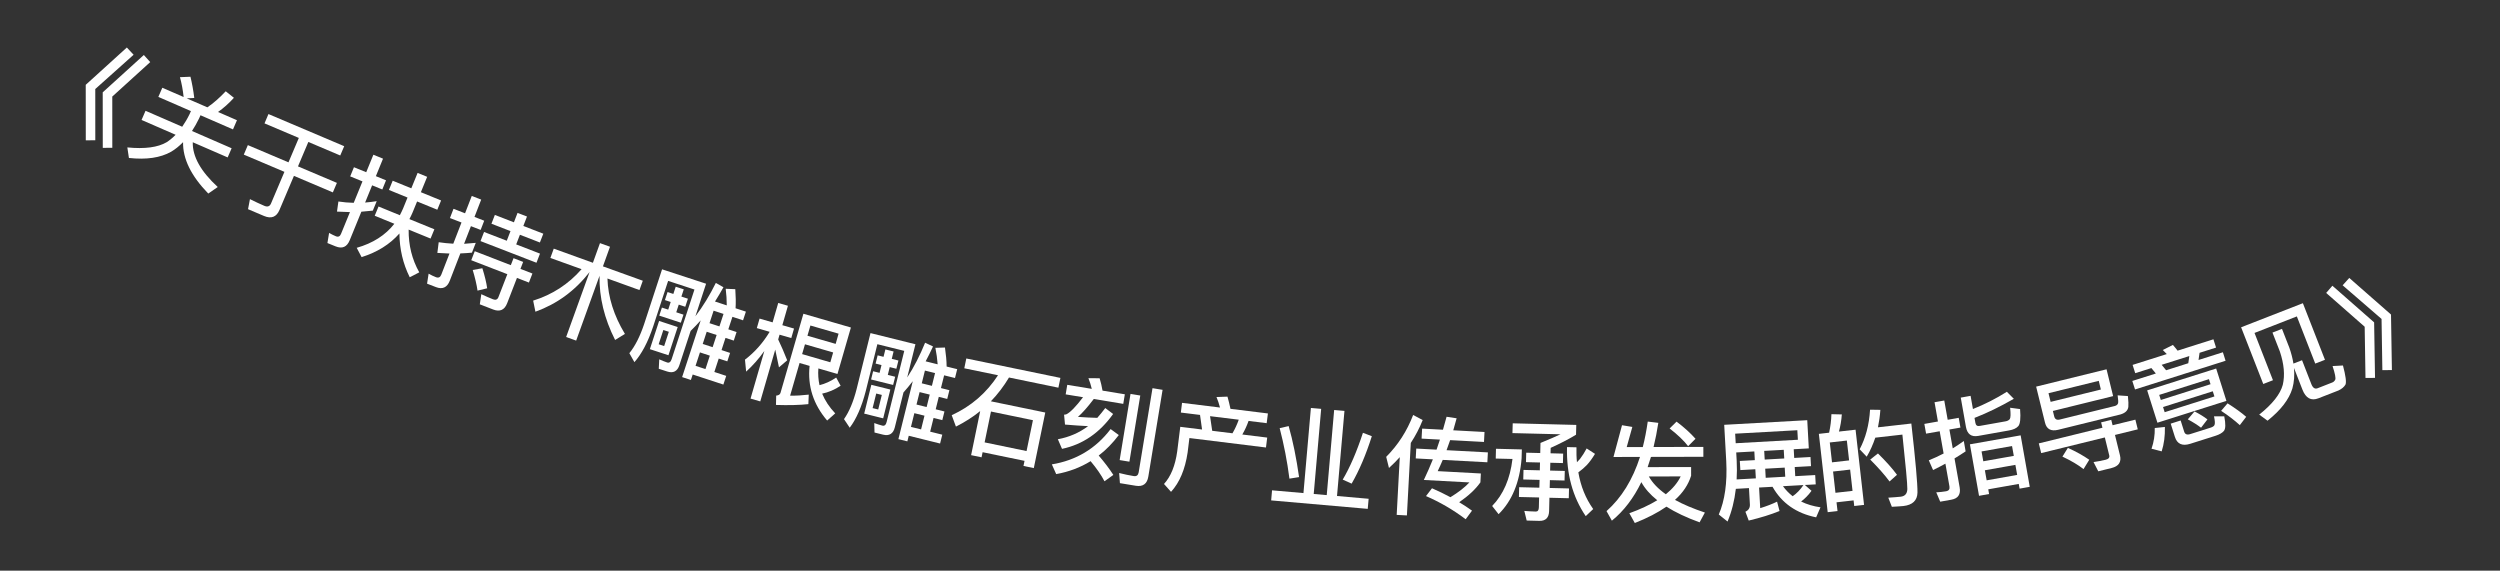<svg width="92" height="21" viewBox="0 0 92 21" fill="none" xmlns="http://www.w3.org/2000/svg">
<rect x="0" y="0" width="92" height="21" fill="#333333" stroke="none"/>
<path d="M4.668 1.748L4.917 2.015L3.506 3.276L3.507 5.162L3.157 5.164L3.155 3.121L4.668 1.748ZM5.293 2.024L5.528 2.285L4.132 3.553L4.133 5.439L3.782 5.441L3.78 3.398L5.293 2.024Z" fill="white"/>
<path d="M7.009 2.824C7.068 3.068 7.116 3.329 7.149 3.605L6.872 3.62L7.631 3.95C7.854 3.799 8.08 3.6 8.307 3.359L8.608 3.599C8.422 3.806 8.226 3.978 8.024 4.121L8.72 4.424L8.574 4.762L7.378 4.241L7.328 4.355C7.244 4.528 7.156 4.681 7.065 4.821L8.524 5.456L8.378 5.793L7.094 5.235C7.08 5.757 7.387 6.305 8.013 6.882L7.664 7.123C7.031 6.472 6.725 5.842 6.737 5.232C6.596 5.376 6.449 5.495 6.296 5.585C5.903 5.807 5.385 5.883 4.744 5.813L4.686 5.425C5.33 5.488 5.812 5.423 6.135 5.232C6.251 5.156 6.361 5.064 6.463 4.96L5.209 4.414L5.356 4.077L6.705 4.664C6.802 4.523 6.894 4.371 6.976 4.202L7.026 4.088L5.827 3.566L5.973 3.229L6.758 3.57C6.73 3.305 6.683 3.062 6.623 2.84L7.009 2.824Z" fill="white"/>
<path d="M9.879 4.197L12.667 5.38L12.521 5.722L11.347 5.224L10.966 6.123L12.398 6.73L12.249 7.08L10.817 6.472L10.284 7.728C10.175 7.986 9.983 8.061 9.714 7.947L9.128 7.698L9.198 7.328C9.381 7.419 9.559 7.503 9.728 7.575C9.846 7.625 9.928 7.594 9.972 7.491L10.467 6.324L8.972 5.69L9.121 5.34L10.616 5.974L10.997 5.076L9.734 4.54L9.879 4.197Z" fill="white"/>
<path d="M13.863 7.403L13.72 7.751C13.58 7.767 13.441 7.78 13.298 7.791L12.869 8.842C12.767 9.09 12.594 9.166 12.349 9.066L12.049 8.944L12.111 8.571C12.195 8.619 12.277 8.661 12.359 8.694C12.447 8.731 12.512 8.701 12.549 8.608L12.878 7.805C12.72 7.8 12.561 7.796 12.401 7.787L12.453 7.415C12.64 7.444 12.828 7.46 13.017 7.464L13.339 6.675L12.887 6.491L13.025 6.154L13.477 6.338L13.74 5.694L14.095 5.839L13.832 6.483L14.206 6.636L14.069 6.973L13.694 6.82L13.436 7.454C13.579 7.443 13.724 7.424 13.863 7.403ZM14.451 6.65L15.136 6.93L15.368 6.363L15.719 6.507L15.488 7.073L16.232 7.377L16.093 7.718L15.349 7.414L15.185 7.814C15.151 7.899 15.108 7.981 15.066 8.063L15.985 8.438L15.845 8.779L15.038 8.449C15.032 9.026 15.163 9.55 15.429 10.022L15.078 10.203C14.829 9.703 14.703 9.164 14.699 8.592C14.346 8.992 13.882 9.282 13.307 9.462L13.127 9.12C13.724 8.949 14.185 8.654 14.512 8.235L13.79 7.94L13.93 7.599L14.714 7.92C14.758 7.834 14.8 7.752 14.834 7.67L14.997 7.27L14.312 6.99L14.451 6.65Z" fill="white"/>
<path d="M19.046 7.834L19.393 7.968L19.259 8.315L19.994 8.6L19.868 8.924L19.133 8.639L18.996 8.994L19.872 9.333L19.742 9.669L17.683 8.872L17.813 8.536L18.649 8.859L18.786 8.505L18.085 8.233L18.211 7.909L18.912 8.181L19.046 7.834ZM17.471 9.244L18.798 9.758L18.898 9.501L19.252 9.638L19.153 9.895L19.593 10.066L19.464 10.398L19.024 10.227L18.663 11.16C18.568 11.406 18.395 11.485 18.149 11.39L17.657 11.199L17.712 10.826C17.864 10.897 18.006 10.961 18.148 11.016C18.241 11.052 18.309 11.023 18.343 10.933L18.67 10.09L17.342 9.576L17.471 9.244ZM16.045 10.566L15.716 10.439L15.773 10.071C15.864 10.123 15.955 10.167 16.044 10.201C16.134 10.236 16.201 10.206 16.239 10.109L16.541 9.33C16.393 9.324 16.245 9.318 16.095 9.307L16.144 8.914C16.323 8.941 16.5 8.958 16.681 8.968L16.983 8.188L16.558 8.024L16.689 7.684L17.114 7.849L17.361 7.211L17.708 7.345L17.461 7.983L17.819 8.122L17.688 8.461L17.33 8.323L17.078 8.972C17.223 8.963 17.366 8.95 17.508 8.937L17.368 9.298C17.225 9.312 17.081 9.32 16.941 9.326L16.551 10.333C16.456 10.579 16.283 10.659 16.045 10.566ZM17.751 9.871C17.841 10.159 17.9 10.405 17.928 10.609L17.573 10.695C17.542 10.477 17.482 10.222 17.396 9.935L17.751 9.871Z" fill="white"/>
<path d="M20.378 9.15L21.819 9.67L22.079 8.947L22.448 9.08L22.188 9.802L23.655 10.331L23.532 10.674L22.354 10.249C22.376 10.933 22.589 11.614 22.997 12.288L22.636 12.511C22.239 11.726 22.047 10.938 22.063 10.149L21.203 12.534L20.834 12.402L21.696 10.012C21.158 10.703 20.494 11.186 19.703 11.471L19.62 11.063C20.324 10.844 20.918 10.459 21.402 9.906L20.254 9.493L20.378 9.15Z" fill="white"/>
<path d="M24.566 10.747L24.779 10.817L24.866 10.551L25.163 10.648L25.075 10.914L25.315 10.992L25.218 11.289L24.978 11.21L24.886 11.492L25.152 11.579L25.055 11.875L24.261 11.615L24.358 11.319L24.59 11.394L24.682 11.113L24.469 11.043L24.566 10.747ZM24.255 11.811L24.939 12.035L24.599 13.073L23.915 12.849L24.255 11.811ZM24.441 12.735L24.613 12.21L24.411 12.144L24.239 12.669L24.441 12.735ZM25.984 10.441L25.591 11.639C25.87 11.275 26.119 10.864 26.343 10.411L26.623 10.571C26.522 10.752 26.418 10.928 26.312 11.096L26.745 11.238C26.744 11.036 26.732 10.829 26.706 10.627L27.059 10.642C27.078 10.905 27.081 11.137 27.069 11.344L27.449 11.468L27.344 11.788L26.953 11.659L26.802 12.119L27.106 12.219L27.003 12.534L26.698 12.435L26.552 12.883L26.867 12.987L26.765 13.298L26.449 13.195L26.288 13.689L26.725 13.832L26.62 14.152L25.491 13.782L25.425 13.983L25.102 13.877L25.786 11.79C25.665 11.928 25.539 12.055 25.415 12.178L25.002 13.436C24.928 13.665 24.775 13.745 24.551 13.671L24.243 13.571L24.26 13.223C24.363 13.269 24.459 13.309 24.55 13.339C24.626 13.364 24.682 13.323 24.717 13.216L25.556 10.655L24.587 10.337L24.036 12.017C23.846 12.586 23.614 13.024 23.346 13.327L23.16 12.997C23.371 12.738 23.55 12.384 23.702 11.933L24.364 9.911L25.984 10.441ZM26.007 12.208L25.86 12.657L26.225 12.776L26.372 12.328L26.007 12.208ZM25.758 12.968L25.596 13.463L25.961 13.582L26.122 13.088L25.758 12.968ZM26.626 11.552L26.261 11.433L26.11 11.893L26.475 12.012L26.626 11.552Z" fill="white"/>
<path d="M29.793 13.465L29.424 13.358L29.076 14.561C29.3 14.563 29.529 14.55 29.762 14.522L29.748 14.872C29.425 14.907 29.027 14.917 28.556 14.902L28.564 14.558C28.65 14.55 28.704 14.52 28.722 14.458L29.565 11.546L31.313 12.052L30.819 13.762L30.116 13.558C30.099 13.774 30.115 13.978 30.158 14.174C30.36 14.124 30.565 14.034 30.772 13.894L30.935 14.195C30.718 14.34 30.49 14.437 30.255 14.486C30.36 14.741 30.519 14.983 30.736 15.212L30.439 15.476C29.929 14.878 29.715 14.208 29.793 13.465ZM27.952 11.724L28.432 11.863L28.639 11.149L28.996 11.252L28.79 11.967L29.22 12.091L29.119 12.441L28.688 12.316L28.637 12.493C28.749 12.726 28.859 12.978 28.969 13.26L28.666 13.518C28.615 13.261 28.569 13.044 28.529 12.866L27.978 14.772L27.62 14.668L28.128 12.916C27.924 13.203 27.701 13.455 27.458 13.676L27.415 13.235C27.772 12.963 28.075 12.622 28.323 12.211L27.851 12.074L27.952 11.724ZM29.623 12.67L29.518 13.031L30.556 13.332L30.66 12.97L29.623 12.67ZM30.752 12.655L30.86 12.279L29.823 11.979L29.714 12.355L30.752 12.655Z" fill="white"/>
<path d="M32.297 13.077L32.514 13.131L32.582 12.859L32.884 12.934L32.817 13.206L33.062 13.267L32.986 13.57L32.742 13.509L32.671 13.796L32.942 13.864L32.867 14.166L32.056 13.965L32.131 13.662L32.368 13.721L32.439 13.434L32.222 13.38L32.297 13.077ZM32.065 14.161L32.764 14.335L32.501 15.395L31.802 15.221L32.065 14.161ZM32.318 15.069L32.451 14.533L32.245 14.482L32.112 15.018L32.318 15.069ZM33.688 12.668L33.385 13.891C33.636 13.508 33.854 13.08 34.044 12.612L34.335 12.75C34.248 12.939 34.157 13.122 34.064 13.297L34.506 13.407C34.49 13.205 34.463 13 34.422 12.8L34.775 12.789C34.813 13.05 34.834 13.282 34.836 13.489L35.225 13.585L35.144 13.911L34.744 13.812L34.627 14.281L34.938 14.359L34.858 14.681L34.547 14.604L34.434 15.062L34.756 15.142L34.677 15.46L34.355 15.38L34.23 15.885L34.676 15.996L34.595 16.322L33.442 16.036L33.391 16.242L33.061 16.16L33.59 14.028C33.48 14.174 33.363 14.31 33.248 14.442L32.929 15.727C32.872 15.96 32.725 16.052 32.496 15.995L32.182 15.917L32.173 15.569C32.279 15.607 32.378 15.64 32.471 15.663C32.549 15.682 32.601 15.638 32.628 15.529L33.277 12.912L32.287 12.667L31.862 14.383C31.713 14.964 31.514 15.418 31.27 15.74L31.059 15.424C31.251 15.15 31.404 14.784 31.522 14.323L32.034 12.258L33.688 12.668ZM33.841 14.429L33.727 14.887L34.1 14.979L34.214 14.521L33.841 14.429ZM33.648 15.205L33.523 15.71L33.896 15.802L34.021 15.297L33.648 15.205ZM34.41 13.729L34.037 13.637L33.921 14.106L34.294 14.199L34.41 13.729Z" fill="white"/>
<path d="M35.56 13.192L39.023 13.907L38.949 14.267L37.131 13.892C36.938 14.216 36.714 14.509 36.464 14.768L38.466 15.181L38.044 17.226L37.664 17.147L37.703 16.959L36.16 16.641L36.121 16.829L35.737 16.75L36.071 15.128C35.797 15.349 35.496 15.54 35.178 15.699L35.023 15.279C35.736 14.952 36.303 14.461 36.727 13.809L35.486 13.553L35.56 13.192ZM36.234 16.28L37.777 16.599L38.012 15.463L36.468 15.144L36.234 16.28Z" fill="white"/>
<path d="M41.603 14.496L41.962 14.555L41.562 16.99L41.203 16.931L41.603 14.496ZM41.797 17.876L41.213 17.78L41.185 17.407C41.372 17.454 41.552 17.492 41.722 17.52C41.825 17.536 41.885 17.489 41.903 17.383L42.412 14.285L42.783 14.346L42.258 17.539C42.214 17.807 42.058 17.919 41.797 17.876ZM40.134 16.971C39.751 17.207 39.327 17.365 38.868 17.447L38.708 17.089C39.599 16.943 40.323 16.511 40.871 15.79L41.172 16.01C40.944 16.309 40.7 16.561 40.432 16.764C40.642 17.009 40.823 17.246 40.971 17.477L40.645 17.711C40.528 17.485 40.358 17.238 40.134 16.971ZM40.466 13.92C40.508 14.056 40.544 14.208 40.573 14.375L41.394 14.51L41.336 14.862L40.251 14.683C40.023 14.982 39.829 15.202 39.668 15.341C39.904 15.36 40.142 15.37 40.38 15.377C40.484 15.261 40.581 15.139 40.674 15.016L40.963 15.234C40.467 15.931 39.842 16.359 39.082 16.518L38.929 16.164C39.347 16.087 39.718 15.925 40.042 15.682C39.768 15.67 39.488 15.648 39.192 15.624L39.158 15.261C39.195 15.259 39.225 15.252 39.247 15.244C39.388 15.174 39.593 14.964 39.856 14.618L39.217 14.513L39.275 14.162L40.178 14.31C40.145 14.171 40.102 14.038 40.053 13.917L40.466 13.92Z" fill="white"/>
<path d="M45.171 14.596C45.211 14.73 45.245 14.879 45.281 15.045L46.659 15.215L46.614 15.573L45.947 15.49C45.886 15.664 45.809 15.832 45.717 15.99L46.633 16.103L46.588 16.468L43.77 16.12L43.704 16.656C43.611 17.273 43.41 17.756 43.094 18.1L42.835 17.81C43.087 17.535 43.249 17.136 43.322 16.608L43.434 15.707L44.236 15.806L44.161 15.269L43.455 15.182L43.499 14.825L44.896 14.997C44.861 14.86 44.816 14.73 44.767 14.611L45.171 14.596ZM44.609 15.853L45.355 15.945C45.447 15.787 45.525 15.619 45.586 15.445L44.53 15.315L44.609 15.853Z" fill="white"/>
<path d="M48.241 15.013L48.619 15.046L48.345 18.178L48.824 18.22L49.097 15.088L49.476 15.121L49.202 18.253L50.366 18.355L50.333 18.726L46.779 18.415L46.811 18.044L47.967 18.145L48.241 15.013ZM50.156 15.927L50.483 16.052C50.271 16.724 50.024 17.305 49.74 17.798L49.412 17.649C49.675 17.206 49.926 16.63 50.156 15.927ZM47.423 15.68C47.58 16.232 47.706 16.858 47.806 17.557L47.451 17.614C47.37 16.977 47.248 16.356 47.092 15.756L47.423 15.68Z" fill="white"/>
<path d="M51.512 16.823C51.389 16.96 51.257 17.093 51.114 17.222L51.012 16.812C51.444 16.378 51.776 15.867 52.004 15.271L52.355 15.458C52.239 15.752 52.092 16.033 51.917 16.3L51.774 18.968L51.398 18.948L51.512 16.823ZM52.334 15.773L53.101 15.814L53.234 15.337L53.604 15.393C53.564 15.547 53.52 15.693 53.48 15.835L54.63 15.897L54.611 16.264L53.365 16.197C53.318 16.327 53.275 16.449 53.233 16.567L54.754 16.648L54.735 17.012L53.093 16.924C53.029 17.072 52.97 17.209 52.907 17.338L54.496 17.424L54.479 17.751C54.305 17.998 54.048 18.241 53.698 18.482C53.861 18.579 54.02 18.684 54.17 18.792L53.937 19.108C53.468 18.754 52.978 18.472 52.477 18.256L52.697 17.968C52.931 18.069 53.158 18.181 53.376 18.297C53.666 18.12 53.9 17.94 54.074 17.753L52.397 17.663C52.514 17.421 52.623 17.167 52.73 16.904L52.099 16.87L52.118 16.507L52.865 16.547C52.908 16.425 52.95 16.303 52.989 16.177L52.314 16.141L52.334 15.773Z" fill="white"/>
<path d="M55.668 15.578L58.007 15.637L57.998 15.997C57.721 16.166 57.409 16.326 57.065 16.481L57.06 16.681L57.524 16.693L57.516 17.041L57.052 17.029L57.044 17.317L57.584 17.331L57.575 17.683L57.036 17.669L57.028 17.957L57.74 17.975L57.731 18.335L57.019 18.317L57.007 18.809C57.001 19.053 56.878 19.174 56.646 19.168L56.182 19.156L56.095 18.802C56.223 18.813 56.367 18.821 56.519 18.825C56.59 18.826 56.628 18.775 56.63 18.671L56.639 18.307L55.896 18.289L55.905 17.929L56.648 17.947L56.656 17.66L56.056 17.645L56.065 17.293L56.665 17.308L56.672 17.02L56.156 17.007L56.165 16.659L56.681 16.672L56.69 16.3C57.001 16.172 57.248 16.066 57.426 15.982L55.658 15.938L55.668 15.578ZM58.389 16.503L58.696 16.702C58.596 16.868 58.497 17.005 58.394 17.115C58.312 17.201 58.209 17.29 58.083 17.383C58.17 17.893 58.351 18.342 58.63 18.733L58.355 18.994C57.872 18.286 57.642 17.44 57.666 16.453L58.014 16.461C58.01 16.649 58.013 16.833 58.032 17.01C58.069 16.971 58.106 16.932 58.144 16.889C58.226 16.783 58.309 16.653 58.389 16.503ZM55.052 16.515L56.004 16.539L55.995 16.867C55.925 17.753 55.64 18.438 55.148 18.922L54.911 18.62C55.322 18.198 55.572 17.624 55.659 16.89L55.043 16.875L55.052 16.515Z" fill="white"/>
<path d="M59.376 16.817L59.69 15.648L60.07 15.711L59.863 16.452L60.455 16.451C60.531 16.154 60.59 15.842 60.637 15.514L61.026 15.561C60.978 15.877 60.919 16.174 60.851 16.45L62.683 16.446L62.684 16.81L60.756 16.814C60.716 16.946 60.672 17.07 60.633 17.19L62.233 17.187L62.233 17.507C62.13 17.835 61.935 18.131 61.639 18.396C61.944 18.564 62.312 18.719 62.74 18.862L62.545 19.222C62.06 19.047 61.652 18.852 61.324 18.645C61.008 18.865 60.62 19.066 60.161 19.247L59.96 18.887C60.36 18.743 60.703 18.582 60.987 18.409C60.727 18.202 60.53 17.978 60.402 17.743C60.115 18.335 59.752 18.808 59.317 19.161L59.12 18.809C59.671 18.32 60.082 17.655 60.352 16.815L59.376 16.817ZM60.677 17.534C60.81 17.77 61.018 17.989 61.303 18.189C61.554 17.984 61.738 17.764 61.849 17.532L60.677 17.534ZM61.697 15.516C61.974 15.723 62.206 15.935 62.395 16.147L62.123 16.419C61.963 16.212 61.738 15.996 61.442 15.768L61.697 15.516Z" fill="white"/>
<path d="M64.026 16.963L64.577 16.933L64.56 16.613L63.893 16.65L63.91 16.954C63.923 17.194 63.92 17.426 63.908 17.643L64.615 17.604L64.596 17.268L64.045 17.299L64.026 16.963ZM63.879 17.989C63.828 18.429 63.726 18.831 63.574 19.192L63.251 18.934C63.474 18.416 63.566 17.766 63.526 16.975L63.451 15.633L66.507 15.463L66.564 16.501L66.009 16.532L66.027 16.852L66.626 16.818L66.645 17.154L66.046 17.187L66.065 17.523L66.799 17.482L66.819 17.825L66.419 17.847L66.664 18.062C66.548 18.221 66.419 18.352 66.281 18.456C66.491 18.56 66.728 18.631 66.994 18.669L66.834 19.038C66.105 18.89 65.571 18.516 65.229 17.914L64.734 17.941L64.776 18.7C65.013 18.627 65.221 18.547 65.396 18.461L65.487 18.805C65.17 18.935 64.792 19.052 64.353 19.157L64.231 18.831C64.348 18.776 64.403 18.689 64.396 18.561L64.362 17.962L63.879 17.989ZM65.613 17.892C65.717 18.035 65.836 18.156 65.97 18.261C66.116 18.161 66.249 18.025 66.367 17.85L65.613 17.892ZM65.642 16.553L64.923 16.593L64.941 16.912L65.66 16.872L65.642 16.553ZM64.978 17.583L65.697 17.543L65.678 17.208L64.96 17.248L64.978 17.583ZM66.142 15.832L63.854 15.959L63.874 16.311L66.162 16.183L66.142 15.832Z" fill="white"/>
<path d="M68.285 15.813L68.597 18.58L68.236 18.621L68.212 18.414L67.584 18.485L67.621 18.807L67.259 18.848L66.934 15.966L67.312 15.923C67.359 15.7 67.39 15.476 67.396 15.242L67.779 15.251C67.764 15.474 67.727 15.683 67.673 15.882L68.285 15.813ZM67.545 18.135L68.173 18.064L68.085 17.281L67.457 17.352L67.545 18.135ZM67.418 17.014L68.047 16.943L67.964 16.212L67.336 16.283L67.418 17.014ZM69.109 16.687C69.408 16.983 69.642 17.242 69.809 17.473L69.535 17.718C69.354 17.472 69.115 17.205 68.824 16.912L69.109 16.687ZM70.337 15.586C70.492 16.957 70.567 17.806 70.563 18.129C70.556 18.419 70.381 18.584 70.043 18.622C69.964 18.631 69.82 18.639 69.62 18.65L69.489 18.314C69.665 18.302 69.817 18.293 69.944 18.279C70.103 18.261 70.185 18.167 70.19 17.998C70.192 17.796 70.128 17.127 70.008 15.993L69.011 16.106C68.926 16.357 68.824 16.59 68.695 16.806L68.435 16.533C68.654 16.122 68.785 15.636 68.818 15.077L69.197 15.083C69.183 15.31 69.15 15.523 69.109 15.725L70.337 15.586Z" fill="white"/>
<path d="M72.662 15.379L72.695 15.564C72.71 15.651 72.762 15.69 72.848 15.675L73.805 15.505C73.876 15.493 73.928 15.463 73.961 15.421C73.993 15.371 73.997 15.232 73.973 15.005L74.339 15.054C74.367 15.394 74.343 15.605 74.272 15.683C74.204 15.76 74.091 15.812 73.934 15.84L72.795 16.042C72.543 16.086 72.394 15.975 72.346 15.707L72.156 14.632L72.518 14.567L72.604 15.052C73.044 14.877 73.462 14.665 73.852 14.417L74.109 14.676C73.608 14.964 73.126 15.199 72.662 15.379ZM71.809 18.389L71.4 18.462L71.254 18.118C71.382 18.111 71.506 18.098 71.62 18.078C71.715 18.061 71.757 18.001 71.74 17.902L71.591 17.063C71.443 17.146 71.29 17.222 71.137 17.298L70.98 16.94C71.166 16.866 71.346 16.782 71.525 16.689L71.38 15.87L70.88 15.958L70.816 15.6L71.316 15.511L71.191 14.802L71.549 14.739L71.675 15.448L72.081 15.376L72.144 15.735L71.738 15.806L71.861 16.5C72 16.414 72.139 16.324 72.268 16.228L72.335 16.61C72.201 16.699 72.066 16.788 71.926 16.87L72.115 17.933C72.161 18.193 72.058 18.346 71.809 18.389ZM74.36 16.021L74.695 17.915L74.321 17.982L74.29 17.808L73.168 18.007L73.198 18.18L72.828 18.246L72.493 16.351L74.36 16.021ZM73.109 17.676L74.232 17.477L74.166 17.107L73.043 17.306L73.109 17.676ZM72.985 16.975L74.108 16.776L74.043 16.414L72.921 16.613L72.985 16.975Z" fill="white"/>
<path d="M75.028 16.317L77.37 15.741L77.321 15.543L77.694 15.451L77.743 15.649L78.582 15.443L78.67 15.8L77.831 16.006L78.015 16.756C78.075 17.001 77.97 17.158 77.706 17.223L77.216 17.344L77.042 17.004C77.201 16.981 77.355 16.951 77.495 16.917C77.596 16.892 77.639 16.836 77.62 16.758L77.458 16.098L75.116 16.674L75.028 16.317ZM77.521 13.59L77.763 14.577L75.546 15.123L75.594 15.321C75.62 15.426 75.688 15.467 75.8 15.439L77.832 14.939C77.893 14.92 77.93 14.886 77.944 14.842C77.956 14.806 77.952 14.708 77.929 14.549L78.307 14.575C78.327 14.76 78.331 14.891 78.323 14.975C78.303 15.112 78.205 15.201 78.032 15.252L75.741 15.816C75.477 15.881 75.315 15.793 75.257 15.556L74.93 14.228L77.521 13.59ZM75.463 14.789L77.312 14.334L77.234 14.015L75.385 14.47L75.463 14.789ZM76.098 16.482C76.399 16.618 76.662 16.764 76.885 16.919L76.674 17.263C76.479 17.109 76.219 16.955 75.897 16.803L76.098 16.482Z" fill="white"/>
<path d="M79.171 13.545L78.576 13.733L78.48 13.428L79.738 13.03C79.687 12.975 79.637 12.923 79.59 12.88L79.963 12.694C80.017 12.757 80.076 12.826 80.135 12.904L81.454 12.486L81.551 12.791L80.944 12.983L80.906 13.247L81.802 12.963L81.901 13.276L78.569 14.332L78.469 14.019L79.335 13.745L79.171 13.545ZM79.713 13.625L80.529 13.367L80.567 13.103L79.549 13.425L79.713 13.625ZM79.016 14.366L81.555 13.562L81.932 14.752L79.393 15.556L79.016 14.366ZM81.491 14.589L81.43 14.399L79.6 14.979L79.66 15.169L81.491 14.589ZM79.518 14.719L81.348 14.139L81.289 13.953L79.459 14.532L79.518 14.719ZM79.295 15.751L79.668 15.712C79.676 16.041 79.636 16.339 79.55 16.61L79.176 16.514C79.263 16.26 79.301 16.009 79.295 15.751ZM81.53 16.037L80.599 16.332C80.305 16.425 80.118 16.337 80.036 16.078L79.882 15.59L80.248 15.474L80.378 15.886C80.408 15.981 80.481 16.013 80.6 15.975L81.358 15.735C81.427 15.713 81.472 15.682 81.49 15.647C81.517 15.601 81.513 15.493 81.475 15.32L81.853 15.322C81.907 15.599 81.905 15.78 81.838 15.86C81.781 15.928 81.678 15.99 81.53 16.037ZM80.759 15.14C80.96 15.244 81.116 15.342 81.234 15.434L80.999 15.74C80.871 15.642 80.709 15.538 80.511 15.432L80.759 15.14ZM81.974 14.843C82.262 15.025 82.491 15.191 82.66 15.339L82.425 15.645C82.241 15.476 82.014 15.301 81.738 15.119L81.974 14.843Z" fill="white"/>
<path d="M84.746 11.158L85.559 13.241L85.201 13.38L84.524 11.644L82.966 12.252L83.645 13.992L83.288 14.131L82.473 12.044L84.746 11.158ZM83.627 12.239L83.977 12.102L84.249 12.799C84.32 13.003 84.369 13.194 84.398 13.38L84.715 13.256L85.058 14.136C85.112 14.274 85.188 14.326 85.285 14.288L85.829 14.075C85.874 14.058 85.911 14.022 85.936 13.974C85.962 13.921 85.931 13.752 85.838 13.471L86.221 13.45C86.321 13.828 86.352 14.061 86.314 14.152C86.263 14.241 86.176 14.314 86.052 14.371L85.318 14.657C85.049 14.762 84.853 14.654 84.729 14.337L84.418 13.54C84.443 13.813 84.424 14.061 84.36 14.293C84.236 14.702 83.93 15.096 83.445 15.482L83.139 15.258C83.624 14.872 83.914 14.505 84.007 14.16C84.09 13.801 84.052 13.395 83.899 12.935L83.627 12.239Z" fill="white"/>
<path d="M85.832 10.515L87.368 11.863L87.401 13.906L87.05 13.909L87.02 12.024L85.603 10.78L85.832 10.515ZM86.453 10.228L87.989 11.575L88.022 13.618L87.671 13.622L87.641 11.737L86.209 10.499L86.453 10.228Z" fill="white"/>
</svg>
